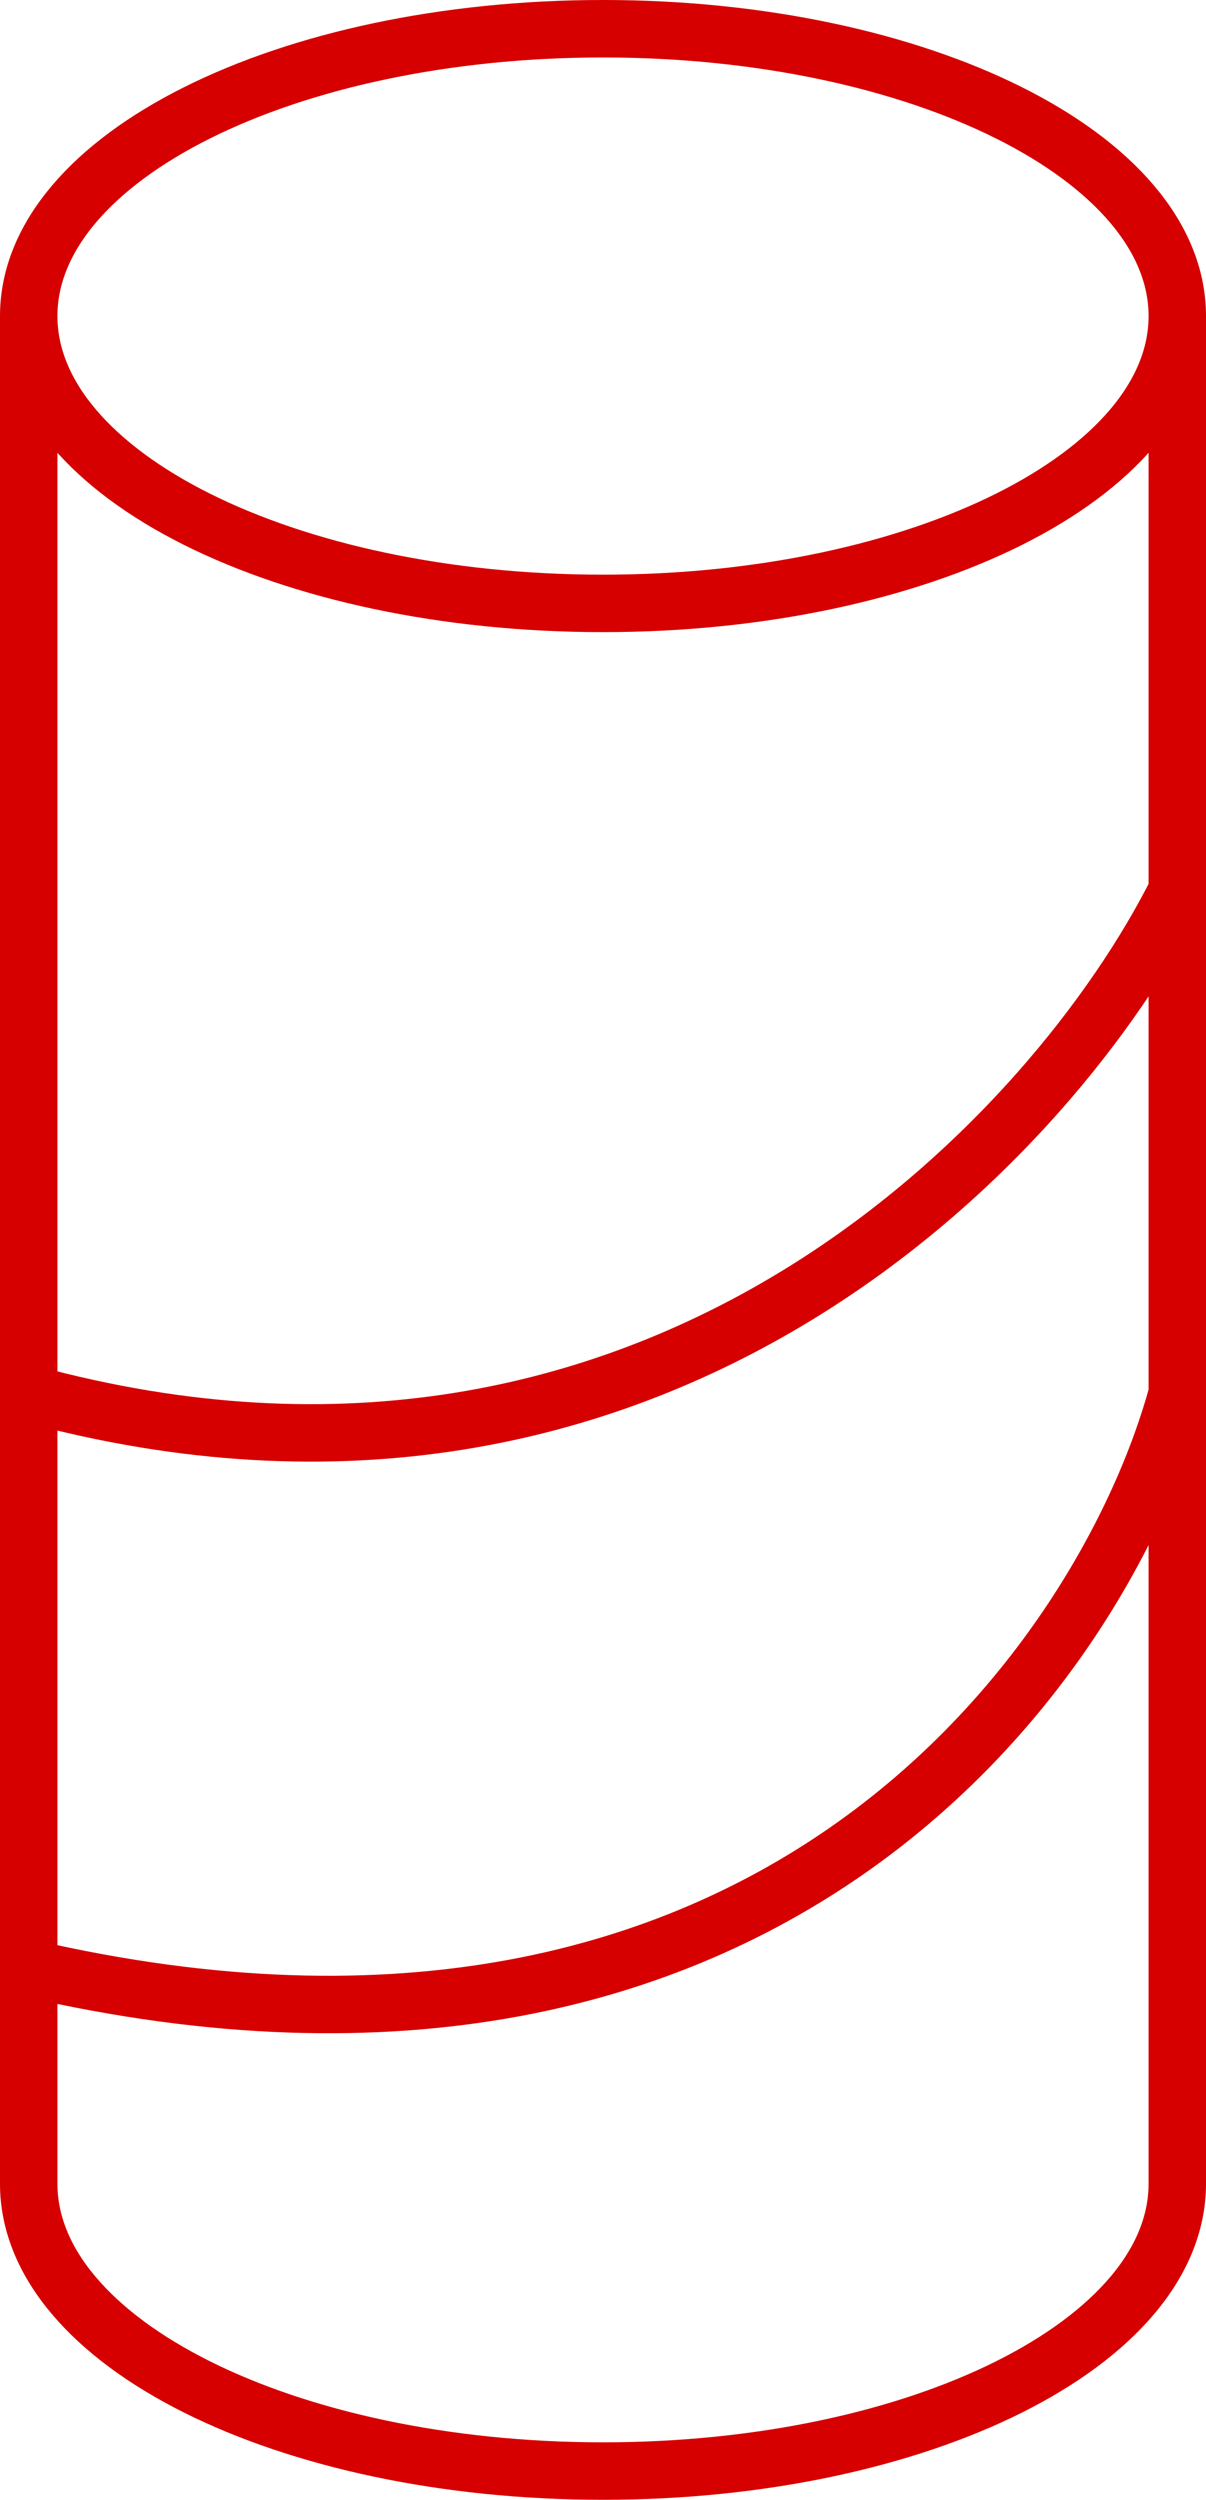 <svg width="42" height="87" viewBox="0 0 42 87" fill="none" xmlns="http://www.w3.org/2000/svg">
<path d="M41 11C41 16.523 32.046 21 21 21C9.954 21 1 16.523 1 11M41 11C41 5.477 32.046 1 21 1C9.954 1 1 5.477 1 11M41 11V31M1 11V48.5M41 31V76C41 81.523 32.046 86 21 86C9.954 86 1 81.523 1 76V48.5M41 31C36.833 39.333 23 54.5 1 48.5M41 48.5C38.5 57.667 27 74.5 1 68.5" stroke="#D60000" stroke-width="2"/>
</svg>
